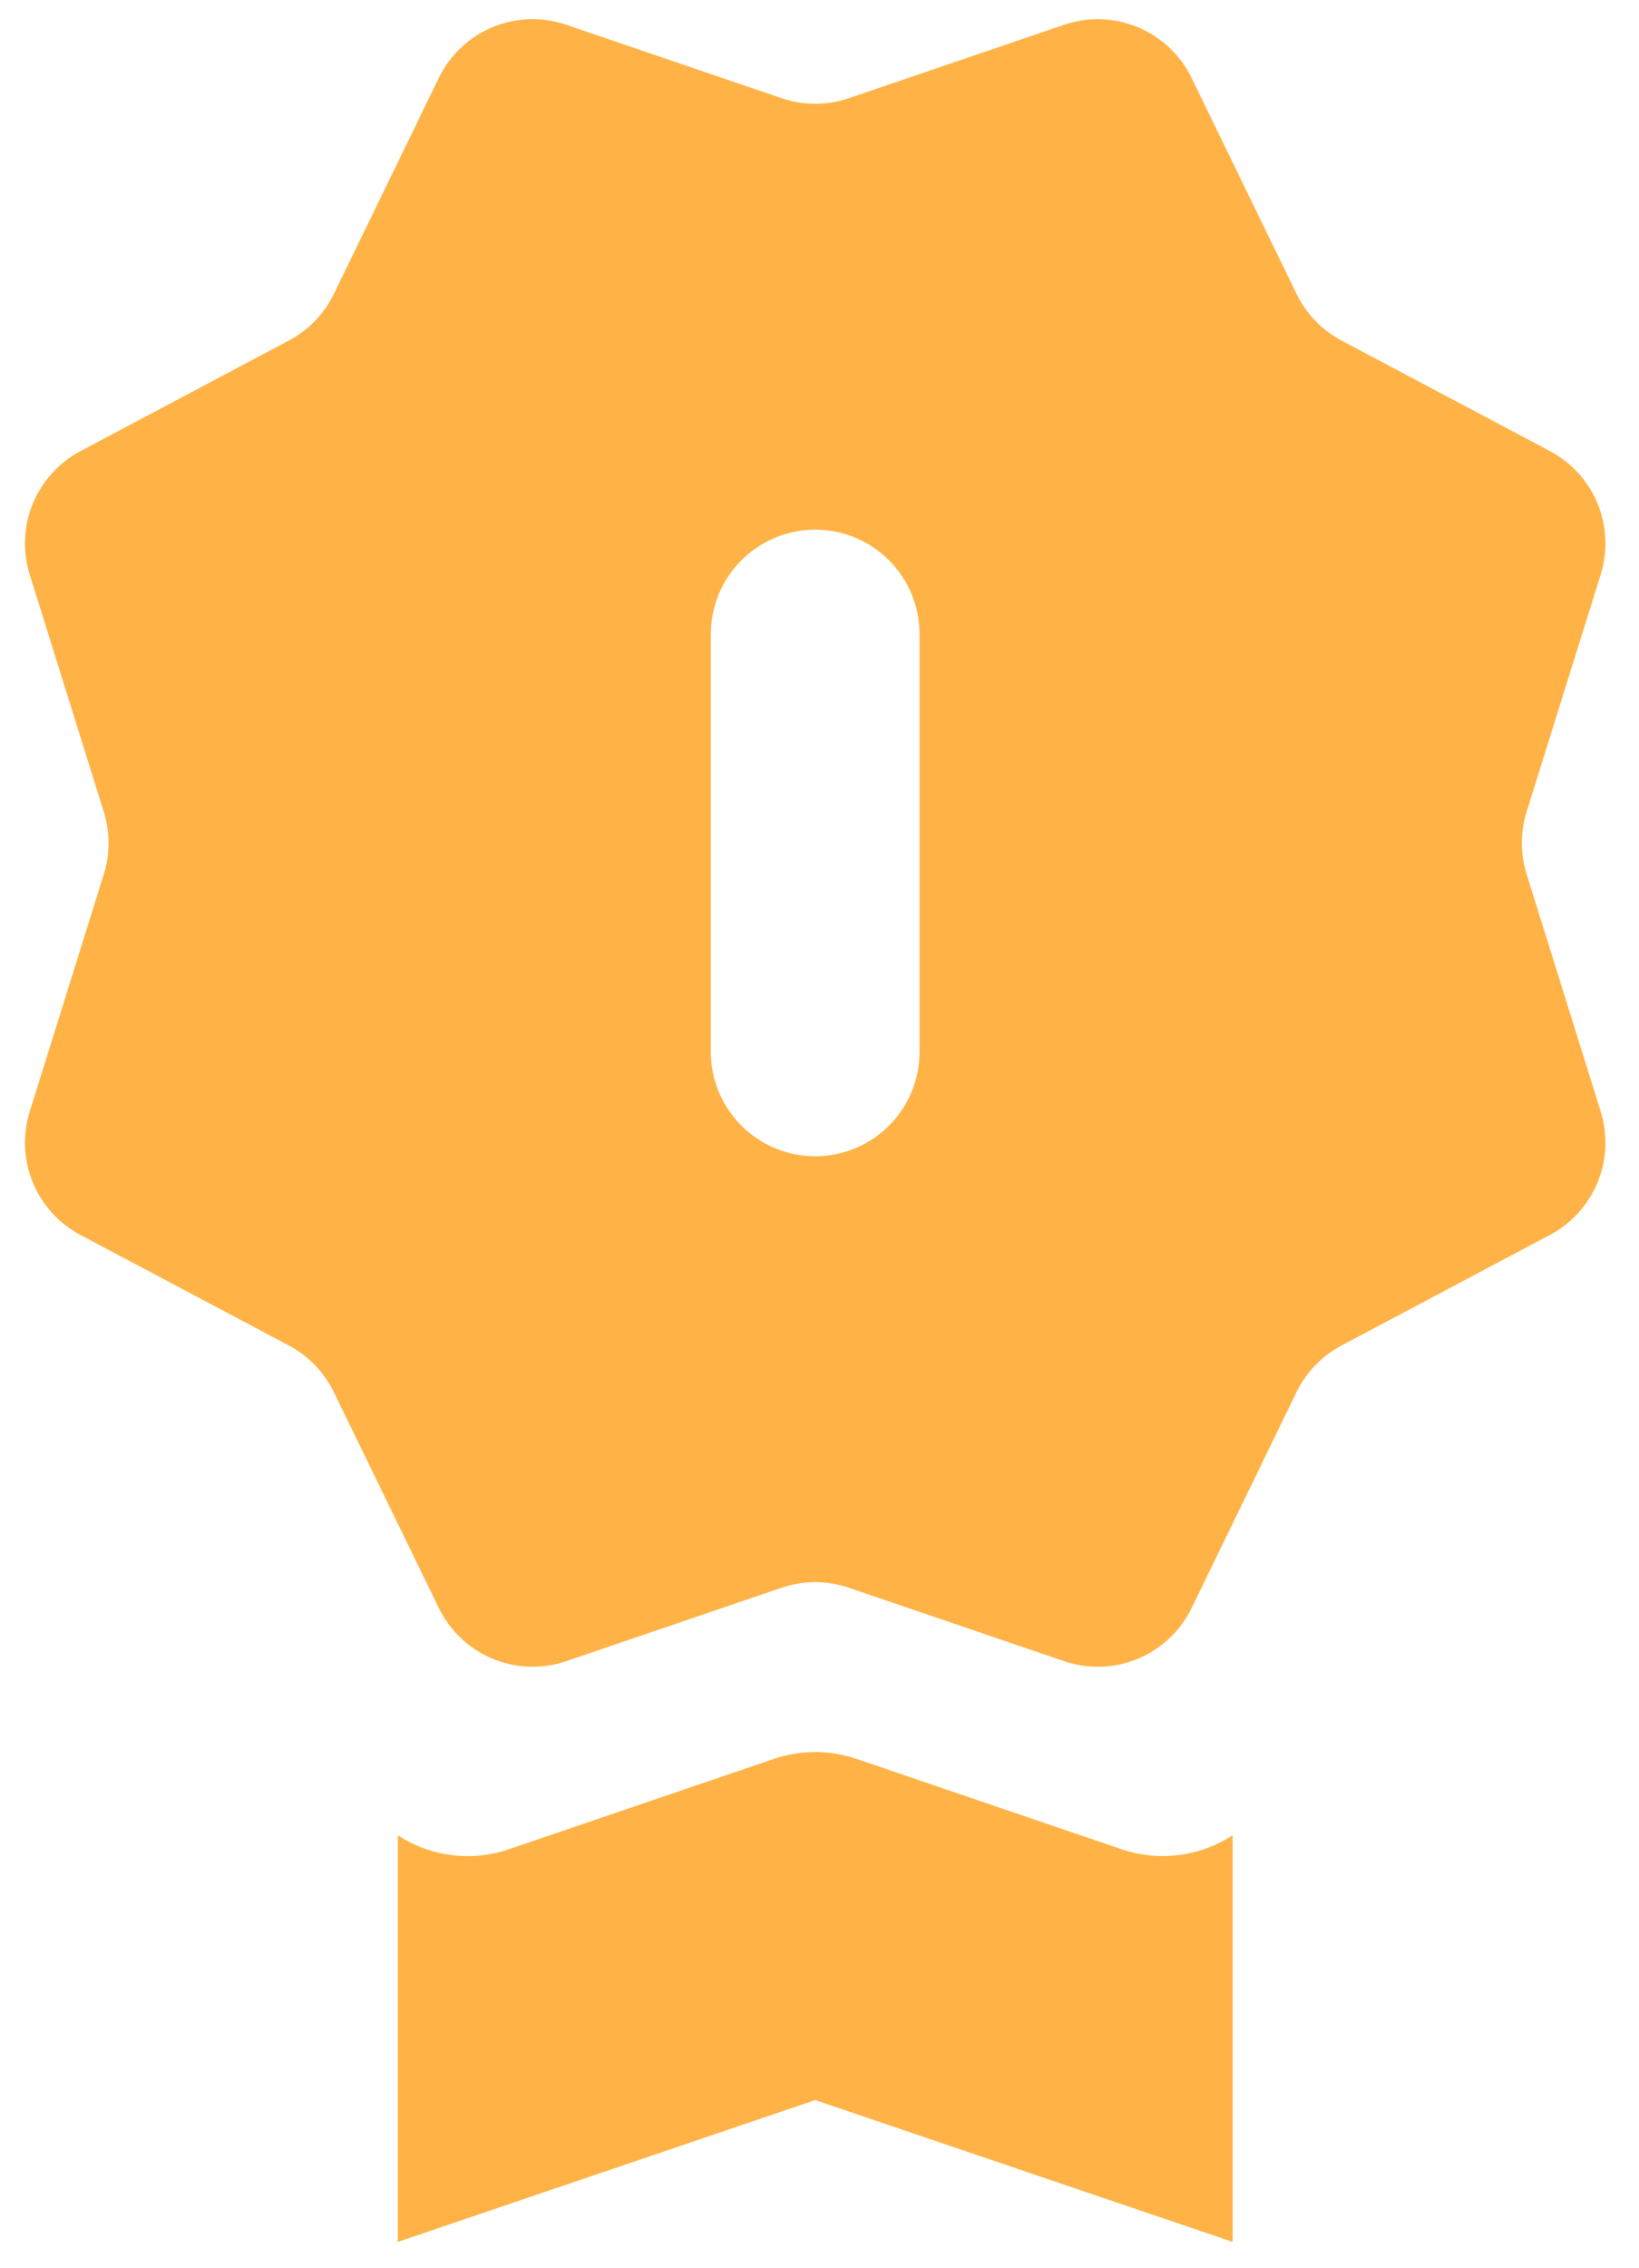 <svg width="47" height="65" viewBox="0 0 47 65" fill="none" xmlns="http://www.w3.org/2000/svg">
<path d="M11.407 52.591C12.325 53.19 13.498 53.369 14.6 52.989L22.189 50.404C22.959 50.141 23.795 50.141 24.565 50.404L32.154 52.989C33.255 53.366 34.428 53.19 35.347 52.591V64.244L23.377 60.18L11.407 64.244V52.591ZM22.41 45.499L16.24 47.602C15.549 47.838 14.796 47.812 14.122 47.531C13.449 47.25 12.901 46.733 12.583 46.076L9.575 39.897C9.299 39.326 8.848 38.857 8.288 38.559L2.303 35.387C1.687 35.059 1.205 34.527 0.94 33.882C0.675 33.236 0.644 32.519 0.852 31.853L2.977 25.051C3.158 24.47 3.158 23.848 2.977 23.267L0.852 16.465C0.644 15.799 0.675 15.08 0.94 14.434C1.206 13.788 1.689 13.255 2.306 12.928L8.288 9.756C8.848 9.459 9.298 8.991 9.575 8.421L12.583 2.233C12.902 1.577 13.45 1.06 14.123 0.779C14.796 0.499 15.549 0.474 16.24 0.71L22.41 2.813C23.037 3.027 23.717 3.027 24.343 2.813L30.514 0.71C31.205 0.474 31.958 0.5 32.631 0.781C33.305 1.062 33.852 1.579 34.171 2.236L37.178 8.418C37.455 8.989 37.905 9.458 38.465 9.756L44.45 12.928C45.066 13.256 45.548 13.788 45.813 14.433C46.078 15.079 46.11 15.796 45.902 16.462L43.777 23.264C43.596 23.845 43.596 24.467 43.777 25.048L45.902 31.85C46.11 32.517 46.079 33.235 45.813 33.881C45.548 34.527 45.064 35.06 44.447 35.387L38.465 38.559C37.906 38.857 37.455 39.324 37.178 39.894L34.171 46.079C33.852 46.735 33.304 47.252 32.63 47.533C31.957 47.813 31.204 47.838 30.514 47.602L24.343 45.499C23.717 45.285 23.037 45.285 22.41 45.499ZM23.377 15.178C22.583 15.178 21.822 15.494 21.261 16.055C20.7 16.616 20.384 17.377 20.384 18.171V30.141C20.384 30.935 20.7 31.696 21.261 32.257C21.822 32.818 22.583 33.134 23.377 33.134C24.171 33.134 24.932 32.818 25.493 32.257C26.054 31.696 26.369 30.935 26.369 30.141V18.171C26.369 17.377 26.054 16.616 25.493 16.055C24.932 15.494 24.171 15.178 23.377 15.178Z" fill="#FFB347"/>
</svg>
